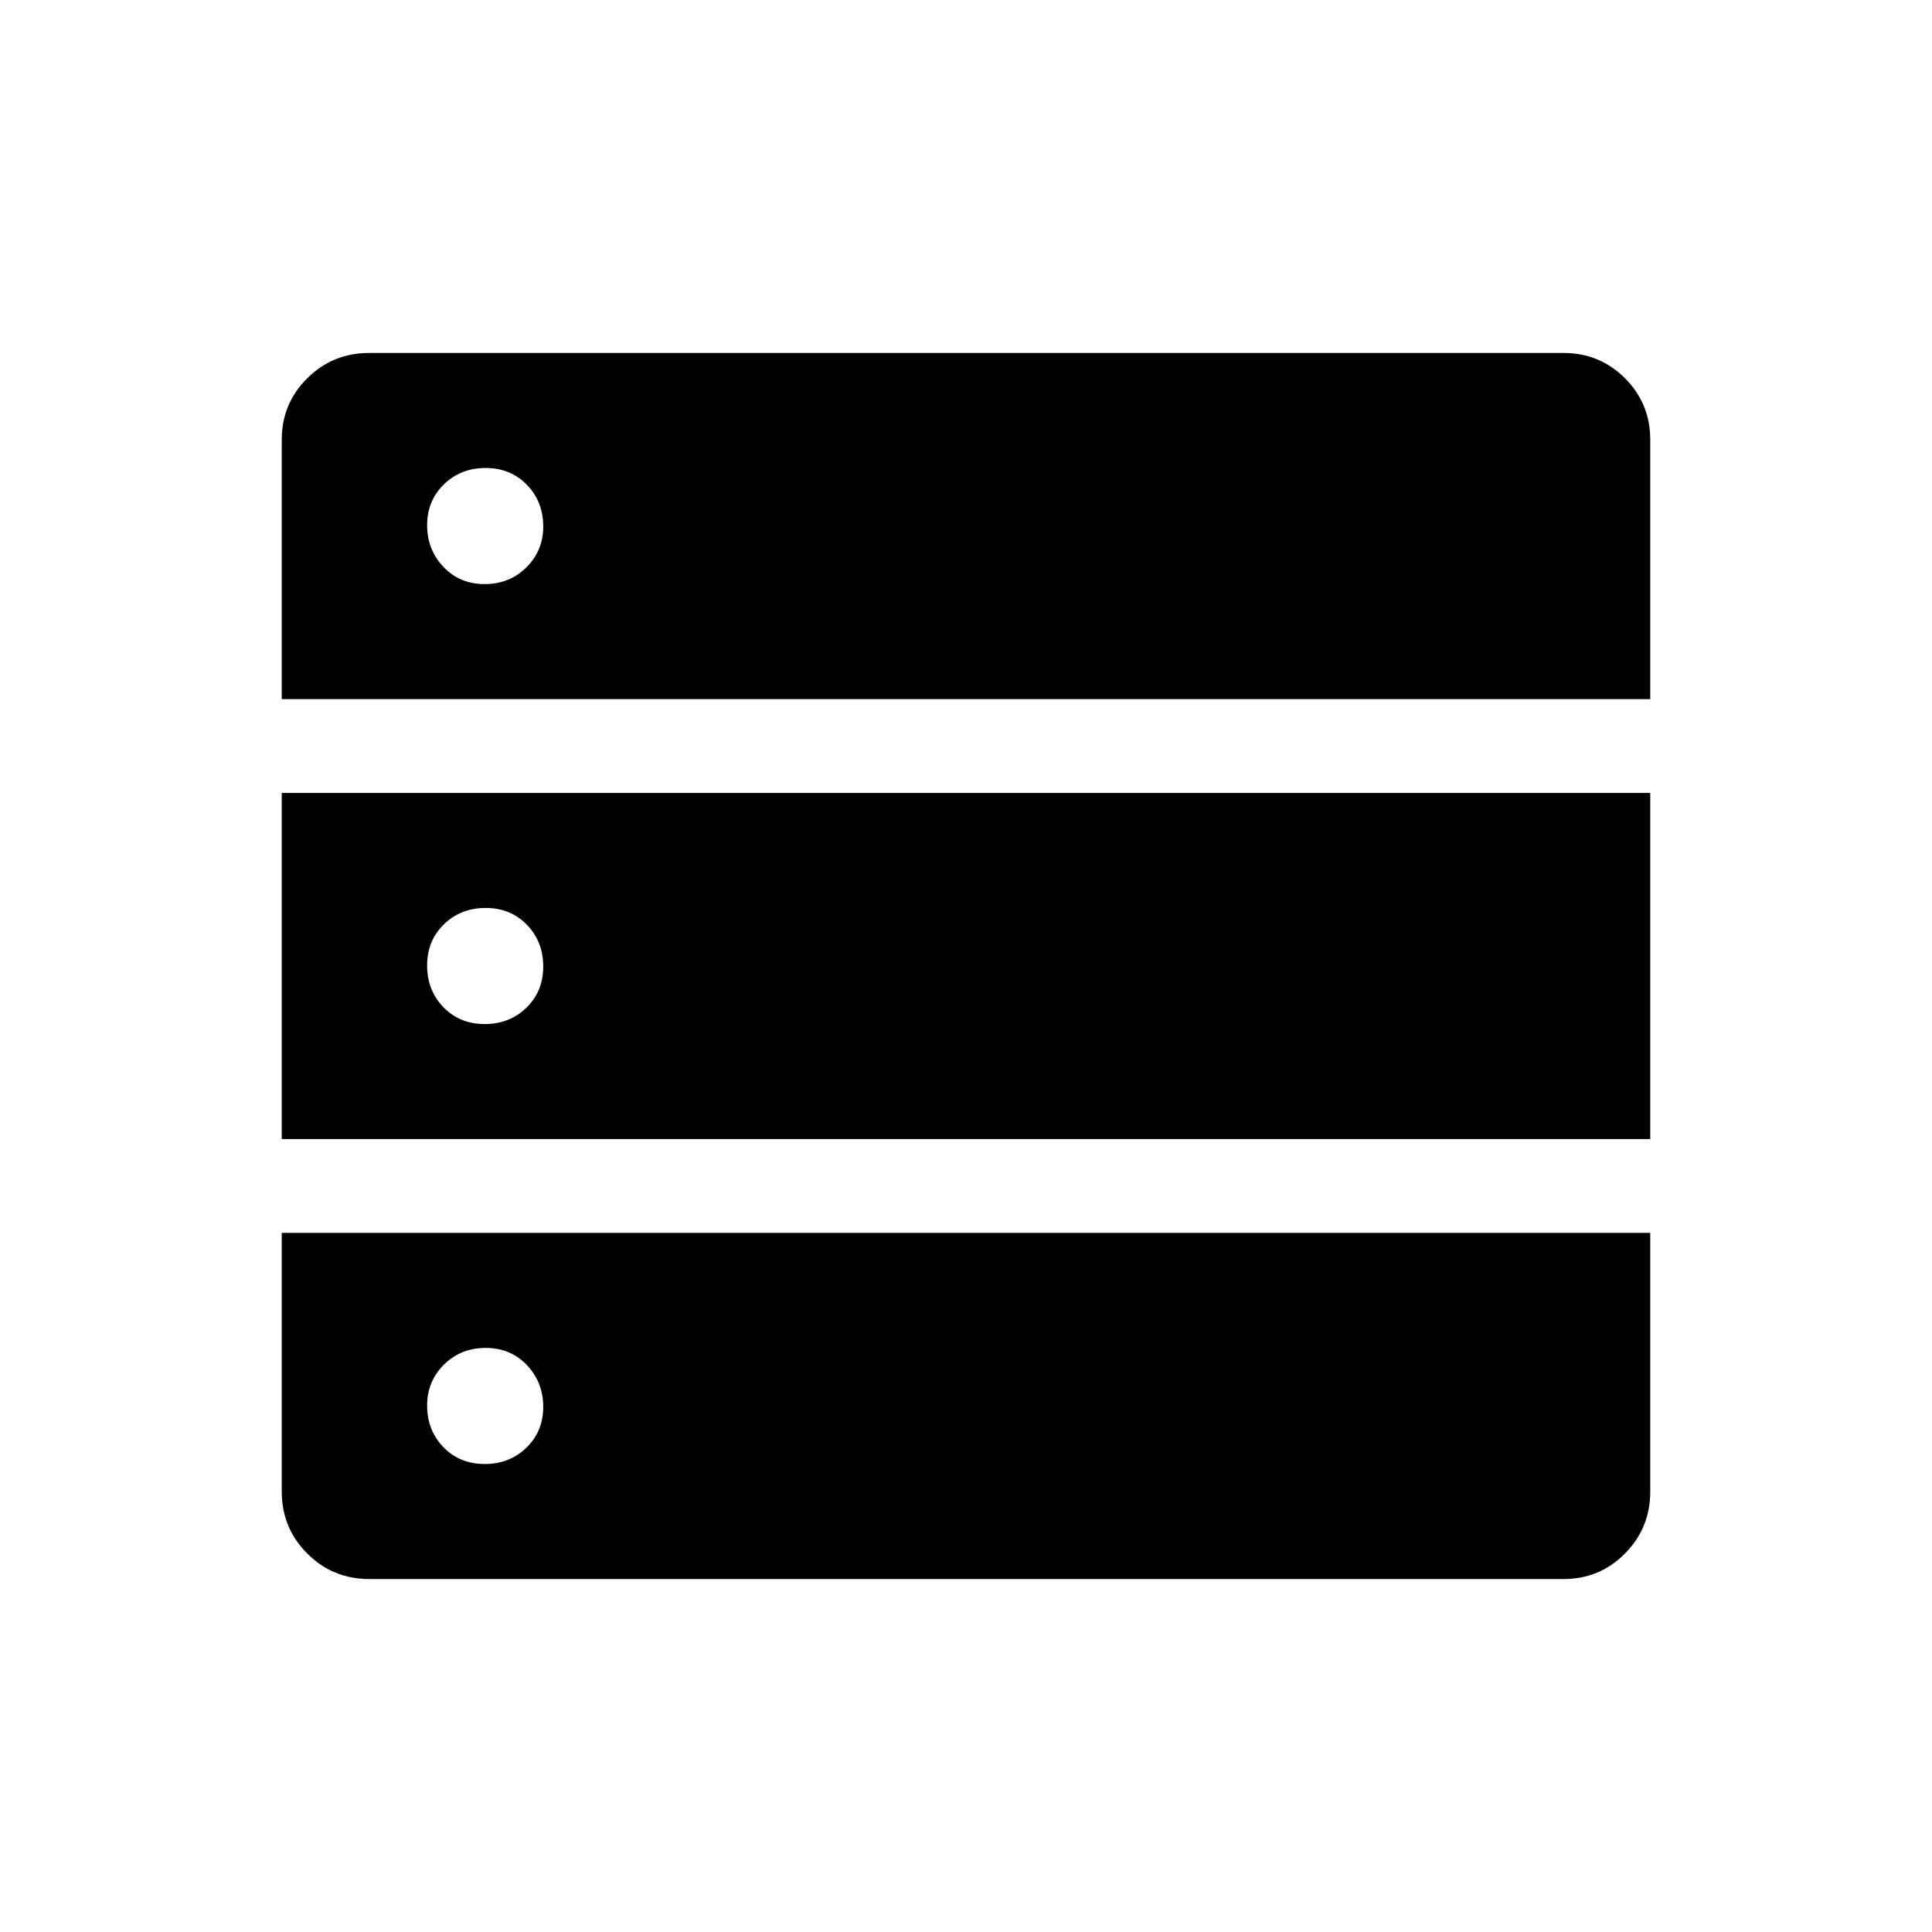 <svg xmlns="http://www.w3.org/2000/svg" height="48" viewBox="0 -960 960 960" width="48"><path d="M140.001-612.614h679.998v-128.923q0-17.949-12.565-30.513-12.564-12.564-30.512-12.564H183.463q-18.109 0-30.785 12.564-12.677 12.564-12.677 30.513v128.923Zm0 218.614h679.998v-172H140.001v172Zm43.462 218.614h593.459q17.948 0 30.512-12.676 12.565-12.676 12.565-30.785v-128.539H140.001v128.539q0 18.109 12.677 30.785 12.676 12.676 30.785 12.676Zm57.366-494.382q-12.365 0-20.481-8.551-8.115-8.55-8.115-20.73 0-12.181 8.365-20.296t20.731-8.115q12.365 0 20.481 8.363 8.115 8.363 8.115 20.726 0 11.987-8.365 20.295-8.365 8.308-20.731 8.308Zm0 218.614q-12.365 0-20.481-8.365-8.115-8.365-8.115-20.731 0-12.365 8.365-20.481 8.365-8.115 20.731-8.115 12.365 0 20.481 8.365 8.115 8.365 8.115 20.731 0 12.365-8.365 20.481-8.365 8.115-20.731 8.115Zm0 218.614q-12.365 0-20.481-8.363-8.115-8.363-8.115-20.726 0-11.987 8.365-20.295 8.365-8.308 20.731-8.308 12.365 0 20.481 8.551 8.115 8.55 8.115 20.73 0 12.181-8.365 20.296t-20.731 8.115Z"/></svg>